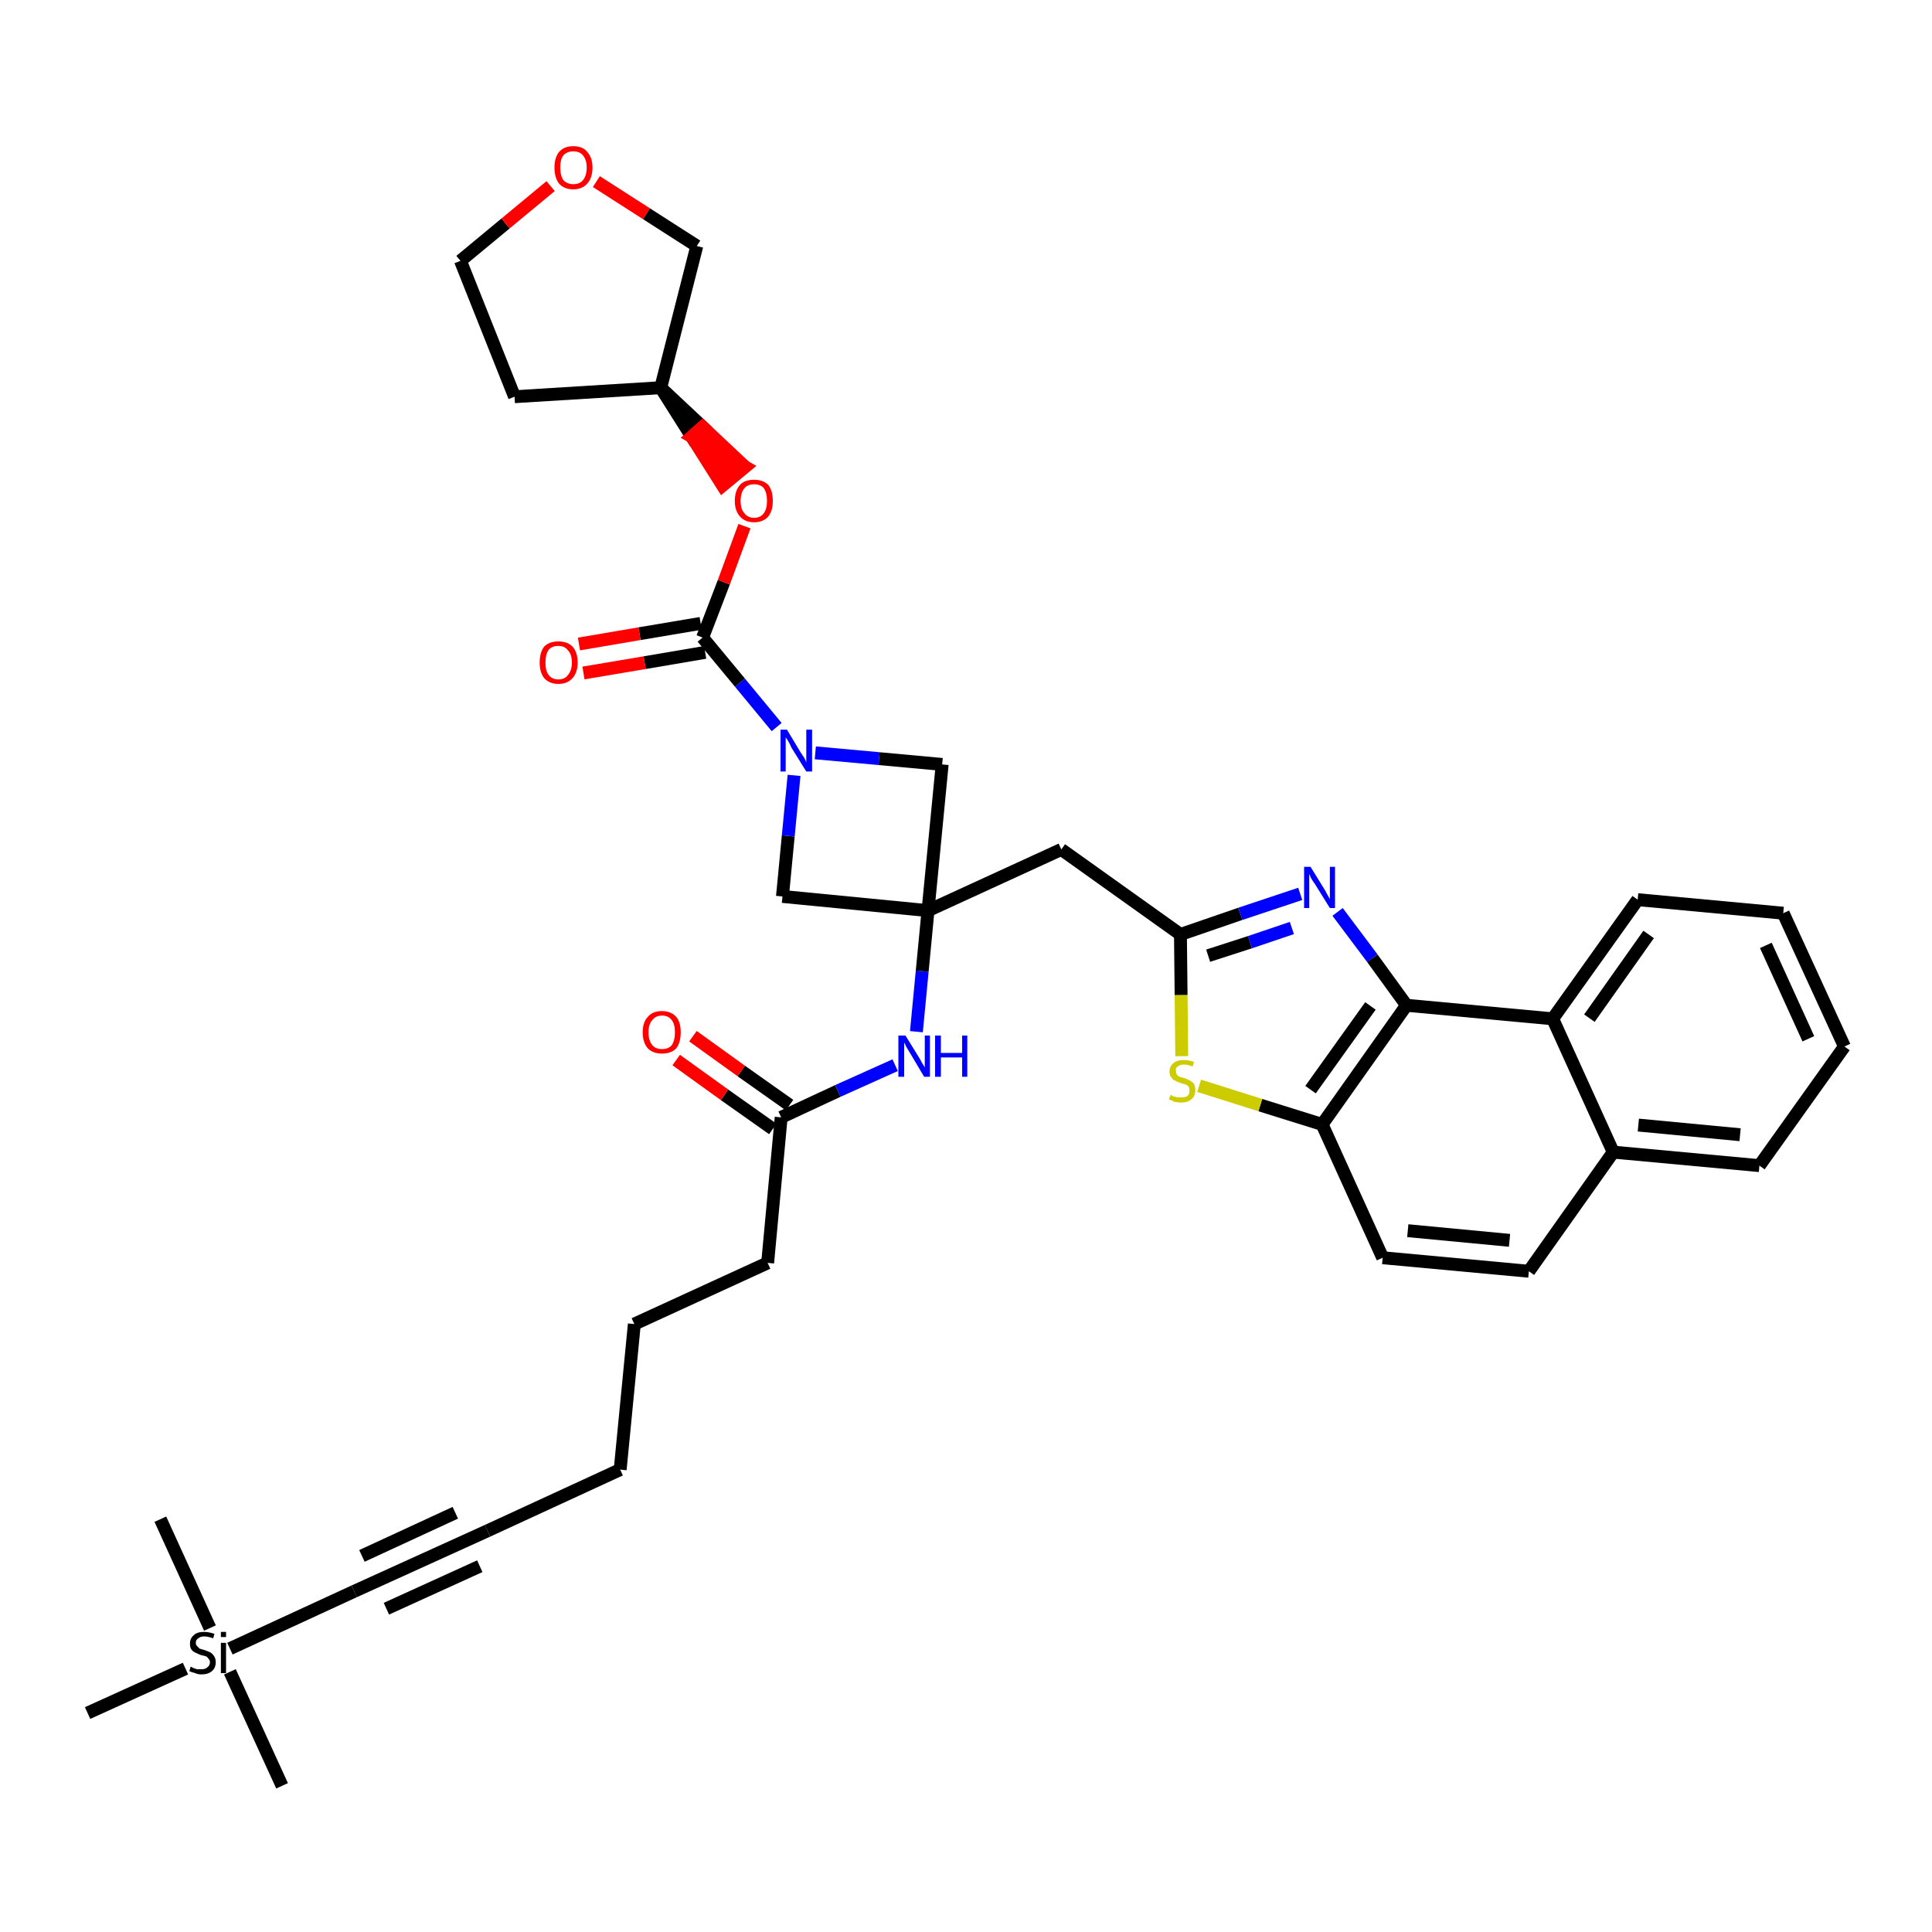 <?xml version='1.0' encoding='iso-8859-1'?>
<svg version='1.1' baseProfile='full'
              xmlns='http://www.w3.org/2000/svg'
                      xmlns:rdkit='http://www.rdkit.org/xml'
                      xmlns:xlink='http://www.w3.org/1999/xlink'
                  xml:space='preserve'
width='300px' height='300px' viewBox='0 0 300 300'>
<!-- END OF HEADER -->
<path class='bond-0 atom-0 atom-1' d='M 43.8,277.3 L 35.7,259.6' style='fill:none;fill-rule:evenodd;stroke:#000000;stroke-width:2.0px;stroke-linecap:butt;stroke-linejoin:miter;stroke-opacity:1' />
<path class='bond-1 atom-1 atom-2' d='M 32.6,252.8 L 24.9,235.9' style='fill:none;fill-rule:evenodd;stroke:#000000;stroke-width:2.0px;stroke-linecap:butt;stroke-linejoin:miter;stroke-opacity:1' />
<path class='bond-2 atom-1 atom-3' d='M 28.8,259.1 L 13.6,266.0' style='fill:none;fill-rule:evenodd;stroke:#000000;stroke-width:2.0px;stroke-linecap:butt;stroke-linejoin:miter;stroke-opacity:1' />
<path class='bond-3 atom-1 atom-4' d='M 35.7,256.0 L 55.0,247.1' style='fill:none;fill-rule:evenodd;stroke:#000000;stroke-width:2.0px;stroke-linecap:butt;stroke-linejoin:miter;stroke-opacity:1' />
<path class='bond-4 atom-4 atom-5' d='M 55.0,247.1 L 75.7,237.7' style='fill:none;fill-rule:evenodd;stroke:#000000;stroke-width:2.0px;stroke-linecap:butt;stroke-linejoin:miter;stroke-opacity:1' />
<path class='bond-4 atom-4 atom-5' d='M 60.0,249.8 L 74.5,243.2' style='fill:none;fill-rule:evenodd;stroke:#000000;stroke-width:2.0px;stroke-linecap:butt;stroke-linejoin:miter;stroke-opacity:1' />
<path class='bond-4 atom-4 atom-5' d='M 56.2,241.6 L 70.7,234.9' style='fill:none;fill-rule:evenodd;stroke:#000000;stroke-width:2.0px;stroke-linecap:butt;stroke-linejoin:miter;stroke-opacity:1' />
<path class='bond-5 atom-5 atom-6' d='M 75.7,237.7 L 96.3,228.2' style='fill:none;fill-rule:evenodd;stroke:#000000;stroke-width:2.0px;stroke-linecap:butt;stroke-linejoin:miter;stroke-opacity:1' />
<path class='bond-6 atom-6 atom-7' d='M 96.3,228.2 L 98.5,205.6' style='fill:none;fill-rule:evenodd;stroke:#000000;stroke-width:2.0px;stroke-linecap:butt;stroke-linejoin:miter;stroke-opacity:1' />
<path class='bond-7 atom-7 atom-8' d='M 98.5,205.6 L 119.2,196.1' style='fill:none;fill-rule:evenodd;stroke:#000000;stroke-width:2.0px;stroke-linecap:butt;stroke-linejoin:miter;stroke-opacity:1' />
<path class='bond-8 atom-8 atom-9' d='M 119.2,196.1 L 121.3,173.5' style='fill:none;fill-rule:evenodd;stroke:#000000;stroke-width:2.0px;stroke-linecap:butt;stroke-linejoin:miter;stroke-opacity:1' />
<path class='bond-9 atom-9 atom-10' d='M 122.6,171.6 L 115.1,166.3' style='fill:none;fill-rule:evenodd;stroke:#000000;stroke-width:2.0px;stroke-linecap:butt;stroke-linejoin:miter;stroke-opacity:1' />
<path class='bond-9 atom-9 atom-10' d='M 115.1,166.3 L 107.6,160.9' style='fill:none;fill-rule:evenodd;stroke:#FF0000;stroke-width:2.0px;stroke-linecap:butt;stroke-linejoin:miter;stroke-opacity:1' />
<path class='bond-9 atom-9 atom-10' d='M 120.0,175.3 L 112.5,170.0' style='fill:none;fill-rule:evenodd;stroke:#000000;stroke-width:2.0px;stroke-linecap:butt;stroke-linejoin:miter;stroke-opacity:1' />
<path class='bond-9 atom-9 atom-10' d='M 112.5,170.0 L 105.0,164.6' style='fill:none;fill-rule:evenodd;stroke:#FF0000;stroke-width:2.0px;stroke-linecap:butt;stroke-linejoin:miter;stroke-opacity:1' />
<path class='bond-10 atom-9 atom-11' d='M 121.3,173.5 L 130.1,169.4' style='fill:none;fill-rule:evenodd;stroke:#000000;stroke-width:2.0px;stroke-linecap:butt;stroke-linejoin:miter;stroke-opacity:1' />
<path class='bond-10 atom-9 atom-11' d='M 130.1,169.4 L 139.0,165.4' style='fill:none;fill-rule:evenodd;stroke:#0000FF;stroke-width:2.0px;stroke-linecap:butt;stroke-linejoin:miter;stroke-opacity:1' />
<path class='bond-11 atom-11 atom-12' d='M 142.3,160.2 L 143.2,150.8' style='fill:none;fill-rule:evenodd;stroke:#0000FF;stroke-width:2.0px;stroke-linecap:butt;stroke-linejoin:miter;stroke-opacity:1' />
<path class='bond-11 atom-11 atom-12' d='M 143.2,150.8 L 144.1,141.4' style='fill:none;fill-rule:evenodd;stroke:#000000;stroke-width:2.0px;stroke-linecap:butt;stroke-linejoin:miter;stroke-opacity:1' />
<path class='bond-12 atom-12 atom-13' d='M 144.1,141.4 L 164.8,131.9' style='fill:none;fill-rule:evenodd;stroke:#000000;stroke-width:2.0px;stroke-linecap:butt;stroke-linejoin:miter;stroke-opacity:1' />
<path class='bond-26 atom-12 atom-27' d='M 144.1,141.4 L 121.5,139.2' style='fill:none;fill-rule:evenodd;stroke:#000000;stroke-width:2.0px;stroke-linecap:butt;stroke-linejoin:miter;stroke-opacity:1' />
<path class='bond-37 atom-37 atom-12' d='M 146.3,118.7 L 144.1,141.4' style='fill:none;fill-rule:evenodd;stroke:#000000;stroke-width:2.0px;stroke-linecap:butt;stroke-linejoin:miter;stroke-opacity:1' />
<path class='bond-13 atom-13 atom-14' d='M 164.8,131.9 L 183.3,145.1' style='fill:none;fill-rule:evenodd;stroke:#000000;stroke-width:2.0px;stroke-linecap:butt;stroke-linejoin:miter;stroke-opacity:1' />
<path class='bond-14 atom-14 atom-15' d='M 183.3,145.1 L 192.6,141.9' style='fill:none;fill-rule:evenodd;stroke:#000000;stroke-width:2.0px;stroke-linecap:butt;stroke-linejoin:miter;stroke-opacity:1' />
<path class='bond-14 atom-14 atom-15' d='M 192.6,141.9 L 201.9,138.8' style='fill:none;fill-rule:evenodd;stroke:#0000FF;stroke-width:2.0px;stroke-linecap:butt;stroke-linejoin:miter;stroke-opacity:1' />
<path class='bond-14 atom-14 atom-15' d='M 187.6,148.4 L 194.1,146.3' style='fill:none;fill-rule:evenodd;stroke:#000000;stroke-width:2.0px;stroke-linecap:butt;stroke-linejoin:miter;stroke-opacity:1' />
<path class='bond-14 atom-14 atom-15' d='M 194.1,146.3 L 200.6,144.1' style='fill:none;fill-rule:evenodd;stroke:#0000FF;stroke-width:2.0px;stroke-linecap:butt;stroke-linejoin:miter;stroke-opacity:1' />
<path class='bond-38 atom-26 atom-14' d='M 183.5,164.0 L 183.4,154.5' style='fill:none;fill-rule:evenodd;stroke:#CCCC00;stroke-width:2.0px;stroke-linecap:butt;stroke-linejoin:miter;stroke-opacity:1' />
<path class='bond-38 atom-26 atom-14' d='M 183.4,154.5 L 183.3,145.1' style='fill:none;fill-rule:evenodd;stroke:#000000;stroke-width:2.0px;stroke-linecap:butt;stroke-linejoin:miter;stroke-opacity:1' />
<path class='bond-15 atom-15 atom-16' d='M 207.7,141.6 L 213.1,148.8' style='fill:none;fill-rule:evenodd;stroke:#0000FF;stroke-width:2.0px;stroke-linecap:butt;stroke-linejoin:miter;stroke-opacity:1' />
<path class='bond-15 atom-15 atom-16' d='M 213.1,148.8 L 218.4,156.1' style='fill:none;fill-rule:evenodd;stroke:#000000;stroke-width:2.0px;stroke-linecap:butt;stroke-linejoin:miter;stroke-opacity:1' />
<path class='bond-16 atom-16 atom-17' d='M 218.4,156.1 L 205.3,174.6' style='fill:none;fill-rule:evenodd;stroke:#000000;stroke-width:2.0px;stroke-linecap:butt;stroke-linejoin:miter;stroke-opacity:1' />
<path class='bond-16 atom-16 atom-17' d='M 212.8,156.2 L 203.5,169.2' style='fill:none;fill-rule:evenodd;stroke:#000000;stroke-width:2.0px;stroke-linecap:butt;stroke-linejoin:miter;stroke-opacity:1' />
<path class='bond-40 atom-25 atom-16' d='M 241.1,158.2 L 218.4,156.1' style='fill:none;fill-rule:evenodd;stroke:#000000;stroke-width:2.0px;stroke-linecap:butt;stroke-linejoin:miter;stroke-opacity:1' />
<path class='bond-17 atom-17 atom-18' d='M 205.3,174.6 L 214.7,195.3' style='fill:none;fill-rule:evenodd;stroke:#000000;stroke-width:2.0px;stroke-linecap:butt;stroke-linejoin:miter;stroke-opacity:1' />
<path class='bond-25 atom-17 atom-26' d='M 205.3,174.6 L 195.7,171.6' style='fill:none;fill-rule:evenodd;stroke:#000000;stroke-width:2.0px;stroke-linecap:butt;stroke-linejoin:miter;stroke-opacity:1' />
<path class='bond-25 atom-17 atom-26' d='M 195.7,171.6 L 186.2,168.6' style='fill:none;fill-rule:evenodd;stroke:#CCCC00;stroke-width:2.0px;stroke-linecap:butt;stroke-linejoin:miter;stroke-opacity:1' />
<path class='bond-18 atom-18 atom-19' d='M 214.7,195.3 L 237.4,197.4' style='fill:none;fill-rule:evenodd;stroke:#000000;stroke-width:2.0px;stroke-linecap:butt;stroke-linejoin:miter;stroke-opacity:1' />
<path class='bond-18 atom-18 atom-19' d='M 218.6,191.1 L 234.4,192.6' style='fill:none;fill-rule:evenodd;stroke:#000000;stroke-width:2.0px;stroke-linecap:butt;stroke-linejoin:miter;stroke-opacity:1' />
<path class='bond-19 atom-19 atom-20' d='M 237.4,197.4 L 250.5,178.9' style='fill:none;fill-rule:evenodd;stroke:#000000;stroke-width:2.0px;stroke-linecap:butt;stroke-linejoin:miter;stroke-opacity:1' />
<path class='bond-20 atom-20 atom-21' d='M 250.5,178.9 L 273.2,181.0' style='fill:none;fill-rule:evenodd;stroke:#000000;stroke-width:2.0px;stroke-linecap:butt;stroke-linejoin:miter;stroke-opacity:1' />
<path class='bond-20 atom-20 atom-21' d='M 254.4,174.7 L 270.2,176.2' style='fill:none;fill-rule:evenodd;stroke:#000000;stroke-width:2.0px;stroke-linecap:butt;stroke-linejoin:miter;stroke-opacity:1' />
<path class='bond-41 atom-25 atom-20' d='M 241.1,158.2 L 250.5,178.9' style='fill:none;fill-rule:evenodd;stroke:#000000;stroke-width:2.0px;stroke-linecap:butt;stroke-linejoin:miter;stroke-opacity:1' />
<path class='bond-21 atom-21 atom-22' d='M 273.2,181.0 L 286.4,162.5' style='fill:none;fill-rule:evenodd;stroke:#000000;stroke-width:2.0px;stroke-linecap:butt;stroke-linejoin:miter;stroke-opacity:1' />
<path class='bond-22 atom-22 atom-23' d='M 286.4,162.5 L 276.9,141.8' style='fill:none;fill-rule:evenodd;stroke:#000000;stroke-width:2.0px;stroke-linecap:butt;stroke-linejoin:miter;stroke-opacity:1' />
<path class='bond-22 atom-22 atom-23' d='M 280.8,161.3 L 274.2,146.8' style='fill:none;fill-rule:evenodd;stroke:#000000;stroke-width:2.0px;stroke-linecap:butt;stroke-linejoin:miter;stroke-opacity:1' />
<path class='bond-23 atom-23 atom-24' d='M 276.9,141.8 L 254.3,139.7' style='fill:none;fill-rule:evenodd;stroke:#000000;stroke-width:2.0px;stroke-linecap:butt;stroke-linejoin:miter;stroke-opacity:1' />
<path class='bond-24 atom-24 atom-25' d='M 254.3,139.7 L 241.1,158.2' style='fill:none;fill-rule:evenodd;stroke:#000000;stroke-width:2.0px;stroke-linecap:butt;stroke-linejoin:miter;stroke-opacity:1' />
<path class='bond-24 atom-24 atom-25' d='M 256.0,145.1 L 246.8,158.1' style='fill:none;fill-rule:evenodd;stroke:#000000;stroke-width:2.0px;stroke-linecap:butt;stroke-linejoin:miter;stroke-opacity:1' />
<path class='bond-27 atom-27 atom-28' d='M 121.5,139.2 L 122.4,129.8' style='fill:none;fill-rule:evenodd;stroke:#000000;stroke-width:2.0px;stroke-linecap:butt;stroke-linejoin:miter;stroke-opacity:1' />
<path class='bond-27 atom-27 atom-28' d='M 122.4,129.8 L 123.3,120.4' style='fill:none;fill-rule:evenodd;stroke:#0000FF;stroke-width:2.0px;stroke-linecap:butt;stroke-linejoin:miter;stroke-opacity:1' />
<path class='bond-28 atom-28 atom-29' d='M 120.6,112.9 L 114.9,106.0' style='fill:none;fill-rule:evenodd;stroke:#0000FF;stroke-width:2.0px;stroke-linecap:butt;stroke-linejoin:miter;stroke-opacity:1' />
<path class='bond-28 atom-28 atom-29' d='M 114.9,106.0 L 109.1,99.0' style='fill:none;fill-rule:evenodd;stroke:#000000;stroke-width:2.0px;stroke-linecap:butt;stroke-linejoin:miter;stroke-opacity:1' />
<path class='bond-36 atom-28 atom-37' d='M 126.6,116.9 L 136.5,117.8' style='fill:none;fill-rule:evenodd;stroke:#0000FF;stroke-width:2.0px;stroke-linecap:butt;stroke-linejoin:miter;stroke-opacity:1' />
<path class='bond-36 atom-28 atom-37' d='M 136.5,117.8 L 146.3,118.7' style='fill:none;fill-rule:evenodd;stroke:#000000;stroke-width:2.0px;stroke-linecap:butt;stroke-linejoin:miter;stroke-opacity:1' />
<path class='bond-29 atom-29 atom-30' d='M 108.8,96.8 L 99.3,98.4' style='fill:none;fill-rule:evenodd;stroke:#000000;stroke-width:2.0px;stroke-linecap:butt;stroke-linejoin:miter;stroke-opacity:1' />
<path class='bond-29 atom-29 atom-30' d='M 99.3,98.4 L 89.9,100.0' style='fill:none;fill-rule:evenodd;stroke:#FF0000;stroke-width:2.0px;stroke-linecap:butt;stroke-linejoin:miter;stroke-opacity:1' />
<path class='bond-29 atom-29 atom-30' d='M 109.5,101.3 L 100.1,102.9' style='fill:none;fill-rule:evenodd;stroke:#000000;stroke-width:2.0px;stroke-linecap:butt;stroke-linejoin:miter;stroke-opacity:1' />
<path class='bond-29 atom-29 atom-30' d='M 100.1,102.9 L 90.6,104.5' style='fill:none;fill-rule:evenodd;stroke:#FF0000;stroke-width:2.0px;stroke-linecap:butt;stroke-linejoin:miter;stroke-opacity:1' />
<path class='bond-30 atom-29 atom-31' d='M 109.1,99.0 L 112.4,90.4' style='fill:none;fill-rule:evenodd;stroke:#000000;stroke-width:2.0px;stroke-linecap:butt;stroke-linejoin:miter;stroke-opacity:1' />
<path class='bond-30 atom-29 atom-31' d='M 112.4,90.4 L 115.6,81.7' style='fill:none;fill-rule:evenodd;stroke:#FF0000;stroke-width:2.0px;stroke-linecap:butt;stroke-linejoin:miter;stroke-opacity:1' />
<path class='bond-31 atom-32 atom-31' d='M 102.6,60.2 L 107.4,67.8 L 109.1,66.3 Z' style='fill:#000000;fill-rule:evenodd;fill-opacity:1;stroke:#000000;stroke-width:2.0px;stroke-linecap:butt;stroke-linejoin:miter;stroke-opacity:1;' />
<path class='bond-31 atom-32 atom-31' d='M 107.4,67.8 L 115.7,72.5 L 112.2,75.4 Z' style='fill:#FF0000;fill-rule:evenodd;fill-opacity:1;stroke:#FF0000;stroke-width:2.0px;stroke-linecap:butt;stroke-linejoin:miter;stroke-opacity:1;' />
<path class='bond-31 atom-32 atom-31' d='M 107.4,67.8 L 109.1,66.3 L 115.7,72.5 Z' style='fill:#FF0000;fill-rule:evenodd;fill-opacity:1;stroke:#FF0000;stroke-width:2.0px;stroke-linecap:butt;stroke-linejoin:miter;stroke-opacity:1;' />
<path class='bond-32 atom-32 atom-33' d='M 102.6,60.2 L 79.9,61.6' style='fill:none;fill-rule:evenodd;stroke:#000000;stroke-width:2.0px;stroke-linecap:butt;stroke-linejoin:miter;stroke-opacity:1' />
<path class='bond-39 atom-36 atom-32' d='M 108.2,38.2 L 102.6,60.2' style='fill:none;fill-rule:evenodd;stroke:#000000;stroke-width:2.0px;stroke-linecap:butt;stroke-linejoin:miter;stroke-opacity:1' />
<path class='bond-33 atom-33 atom-34' d='M 79.9,61.6 L 71.5,40.5' style='fill:none;fill-rule:evenodd;stroke:#000000;stroke-width:2.0px;stroke-linecap:butt;stroke-linejoin:miter;stroke-opacity:1' />
<path class='bond-34 atom-34 atom-35' d='M 71.5,40.5 L 78.5,34.7' style='fill:none;fill-rule:evenodd;stroke:#000000;stroke-width:2.0px;stroke-linecap:butt;stroke-linejoin:miter;stroke-opacity:1' />
<path class='bond-34 atom-34 atom-35' d='M 78.5,34.7 L 85.5,28.9' style='fill:none;fill-rule:evenodd;stroke:#FF0000;stroke-width:2.0px;stroke-linecap:butt;stroke-linejoin:miter;stroke-opacity:1' />
<path class='bond-35 atom-35 atom-36' d='M 92.6,28.2 L 100.4,33.2' style='fill:none;fill-rule:evenodd;stroke:#FF0000;stroke-width:2.0px;stroke-linecap:butt;stroke-linejoin:miter;stroke-opacity:1' />
<path class='bond-35 atom-35 atom-36' d='M 100.4,33.2 L 108.2,38.2' style='fill:none;fill-rule:evenodd;stroke:#000000;stroke-width:2.0px;stroke-linecap:butt;stroke-linejoin:miter;stroke-opacity:1' />
<path  class='atom-1' d='M 29.6 258.8
Q 29.7 258.8, 30.0 259.0
Q 30.3 259.1, 30.6 259.2
Q 31.0 259.2, 31.3 259.2
Q 31.9 259.2, 32.2 258.9
Q 32.6 258.6, 32.6 258.1
Q 32.6 257.8, 32.4 257.6
Q 32.2 257.3, 32.0 257.2
Q 31.7 257.1, 31.2 257.0
Q 30.7 256.8, 30.3 256.6
Q 30.0 256.5, 29.7 256.1
Q 29.5 255.8, 29.5 255.2
Q 29.5 254.4, 30.1 253.9
Q 30.6 253.4, 31.7 253.4
Q 32.4 253.4, 33.3 253.7
L 33.1 254.4
Q 32.3 254.1, 31.7 254.1
Q 31.1 254.1, 30.8 254.4
Q 30.4 254.6, 30.4 255.1
Q 30.4 255.4, 30.6 255.6
Q 30.8 255.8, 31.0 256.0
Q 31.3 256.1, 31.7 256.2
Q 32.3 256.4, 32.7 256.6
Q 33.0 256.8, 33.2 257.1
Q 33.5 257.5, 33.5 258.1
Q 33.5 259.0, 32.9 259.5
Q 32.3 260.0, 31.3 260.0
Q 30.7 260.0, 30.3 259.8
Q 29.9 259.7, 29.4 259.5
L 29.6 258.8
' fill='#000000'/>
<path  class='atom-1' d='M 34.3 253.4
L 35.1 253.4
L 35.1 254.2
L 34.3 254.2
L 34.3 253.4
M 34.3 255.1
L 35.1 255.1
L 35.1 259.8
L 34.3 259.8
L 34.3 255.1
' fill='#000000'/>
<path  class='atom-10' d='M 99.8 160.3
Q 99.8 158.7, 100.6 157.9
Q 101.3 157.0, 102.8 157.0
Q 104.2 157.0, 105.0 157.9
Q 105.7 158.7, 105.7 160.3
Q 105.7 161.9, 105.0 162.8
Q 104.2 163.6, 102.8 163.6
Q 101.4 163.6, 100.6 162.8
Q 99.8 161.9, 99.8 160.3
M 102.8 162.9
Q 103.8 162.9, 104.3 162.3
Q 104.8 161.6, 104.8 160.3
Q 104.8 159.0, 104.3 158.4
Q 103.8 157.7, 102.8 157.7
Q 101.8 157.7, 101.3 158.4
Q 100.7 159.0, 100.7 160.3
Q 100.7 161.6, 101.3 162.3
Q 101.8 162.9, 102.8 162.9
' fill='#FF0000'/>
<path  class='atom-11' d='M 140.6 160.8
L 142.7 164.2
Q 142.9 164.5, 143.2 165.1
Q 143.6 165.7, 143.6 165.8
L 143.6 160.8
L 144.4 160.8
L 144.4 167.2
L 143.5 167.2
L 141.3 163.5
Q 141.0 163.0, 140.7 162.5
Q 140.5 162.0, 140.4 161.9
L 140.4 167.2
L 139.5 167.2
L 139.5 160.8
L 140.6 160.8
' fill='#0000FF'/>
<path  class='atom-11' d='M 145.2 160.8
L 146.1 160.8
L 146.1 163.5
L 149.4 163.5
L 149.4 160.8
L 150.2 160.8
L 150.2 167.2
L 149.4 167.2
L 149.4 164.2
L 146.1 164.2
L 146.1 167.2
L 145.2 167.2
L 145.2 160.8
' fill='#0000FF'/>
<path  class='atom-15' d='M 203.5 134.6
L 205.6 138.0
Q 205.8 138.3, 206.1 138.9
Q 206.5 139.6, 206.5 139.6
L 206.5 134.6
L 207.3 134.6
L 207.3 141.0
L 206.5 141.0
L 204.2 137.3
Q 203.9 136.9, 203.6 136.4
Q 203.4 135.9, 203.3 135.7
L 203.3 141.0
L 202.5 141.0
L 202.5 134.6
L 203.5 134.6
' fill='#0000FF'/>
<path  class='atom-26' d='M 181.8 170.0
Q 181.8 170.0, 182.1 170.2
Q 182.4 170.3, 182.8 170.4
Q 183.1 170.4, 183.4 170.4
Q 184.0 170.4, 184.4 170.2
Q 184.7 169.9, 184.7 169.3
Q 184.7 169.0, 184.6 168.8
Q 184.4 168.5, 184.1 168.4
Q 183.8 168.3, 183.4 168.2
Q 182.8 168.0, 182.5 167.8
Q 182.1 167.7, 181.9 167.3
Q 181.6 167.0, 181.6 166.4
Q 181.6 165.6, 182.2 165.1
Q 182.7 164.6, 183.8 164.6
Q 184.6 164.6, 185.4 164.9
L 185.2 165.6
Q 184.4 165.3, 183.9 165.3
Q 183.2 165.3, 182.9 165.6
Q 182.5 165.8, 182.6 166.3
Q 182.6 166.6, 182.7 166.8
Q 182.9 167.1, 183.2 167.2
Q 183.4 167.3, 183.9 167.4
Q 184.4 167.6, 184.8 167.8
Q 185.1 168.0, 185.4 168.3
Q 185.6 168.7, 185.6 169.3
Q 185.6 170.2, 185.0 170.7
Q 184.4 171.2, 183.5 171.2
Q 182.9 171.2, 182.4 171.1
Q 182.0 170.9, 181.5 170.7
L 181.8 170.0
' fill='#CCCC00'/>
<path  class='atom-28' d='M 122.2 113.3
L 124.3 116.8
Q 124.5 117.1, 124.9 117.7
Q 125.2 118.3, 125.2 118.4
L 125.2 113.3
L 126.1 113.3
L 126.1 119.8
L 125.2 119.8
L 122.9 116.1
Q 122.7 115.6, 122.4 115.1
Q 122.1 114.6, 122.0 114.5
L 122.0 119.8
L 121.2 119.8
L 121.2 113.3
L 122.2 113.3
' fill='#0000FF'/>
<path  class='atom-30' d='M 83.8 102.9
Q 83.8 101.3, 84.5 100.4
Q 85.3 99.6, 86.7 99.6
Q 88.1 99.6, 88.9 100.4
Q 89.7 101.3, 89.7 102.9
Q 89.7 104.4, 88.9 105.3
Q 88.1 106.2, 86.7 106.2
Q 85.3 106.2, 84.5 105.3
Q 83.8 104.4, 83.8 102.9
M 86.7 105.5
Q 87.7 105.5, 88.2 104.8
Q 88.8 104.1, 88.8 102.9
Q 88.8 101.6, 88.2 101.0
Q 87.7 100.3, 86.7 100.3
Q 85.7 100.3, 85.2 100.9
Q 84.7 101.6, 84.7 102.9
Q 84.7 104.2, 85.2 104.8
Q 85.7 105.5, 86.7 105.5
' fill='#FF0000'/>
<path  class='atom-31' d='M 114.1 77.8
Q 114.1 76.2, 114.9 75.3
Q 115.6 74.5, 117.1 74.5
Q 118.5 74.5, 119.3 75.3
Q 120.0 76.2, 120.0 77.8
Q 120.0 79.3, 119.3 80.2
Q 118.5 81.1, 117.1 81.1
Q 115.7 81.1, 114.9 80.2
Q 114.1 79.3, 114.1 77.8
M 117.1 80.4
Q 118.1 80.4, 118.6 79.7
Q 119.1 79.0, 119.1 77.8
Q 119.1 76.5, 118.6 75.8
Q 118.1 75.2, 117.1 75.2
Q 116.1 75.2, 115.6 75.8
Q 115.0 76.5, 115.0 77.8
Q 115.0 79.1, 115.6 79.7
Q 116.1 80.4, 117.1 80.4
' fill='#FF0000'/>
<path  class='atom-35' d='M 86.1 26.0
Q 86.1 24.5, 86.8 23.6
Q 87.6 22.7, 89.0 22.7
Q 90.5 22.7, 91.2 23.6
Q 92.0 24.5, 92.0 26.0
Q 92.0 27.6, 91.2 28.5
Q 90.4 29.4, 89.0 29.4
Q 87.6 29.4, 86.8 28.5
Q 86.1 27.6, 86.1 26.0
M 89.0 28.6
Q 90.0 28.6, 90.5 28.0
Q 91.1 27.3, 91.1 26.0
Q 91.1 24.8, 90.5 24.1
Q 90.0 23.5, 89.0 23.5
Q 88.1 23.5, 87.5 24.1
Q 87.0 24.7, 87.0 26.0
Q 87.0 27.3, 87.5 28.0
Q 88.1 28.6, 89.0 28.6
' fill='#FF0000'/>
</svg>
